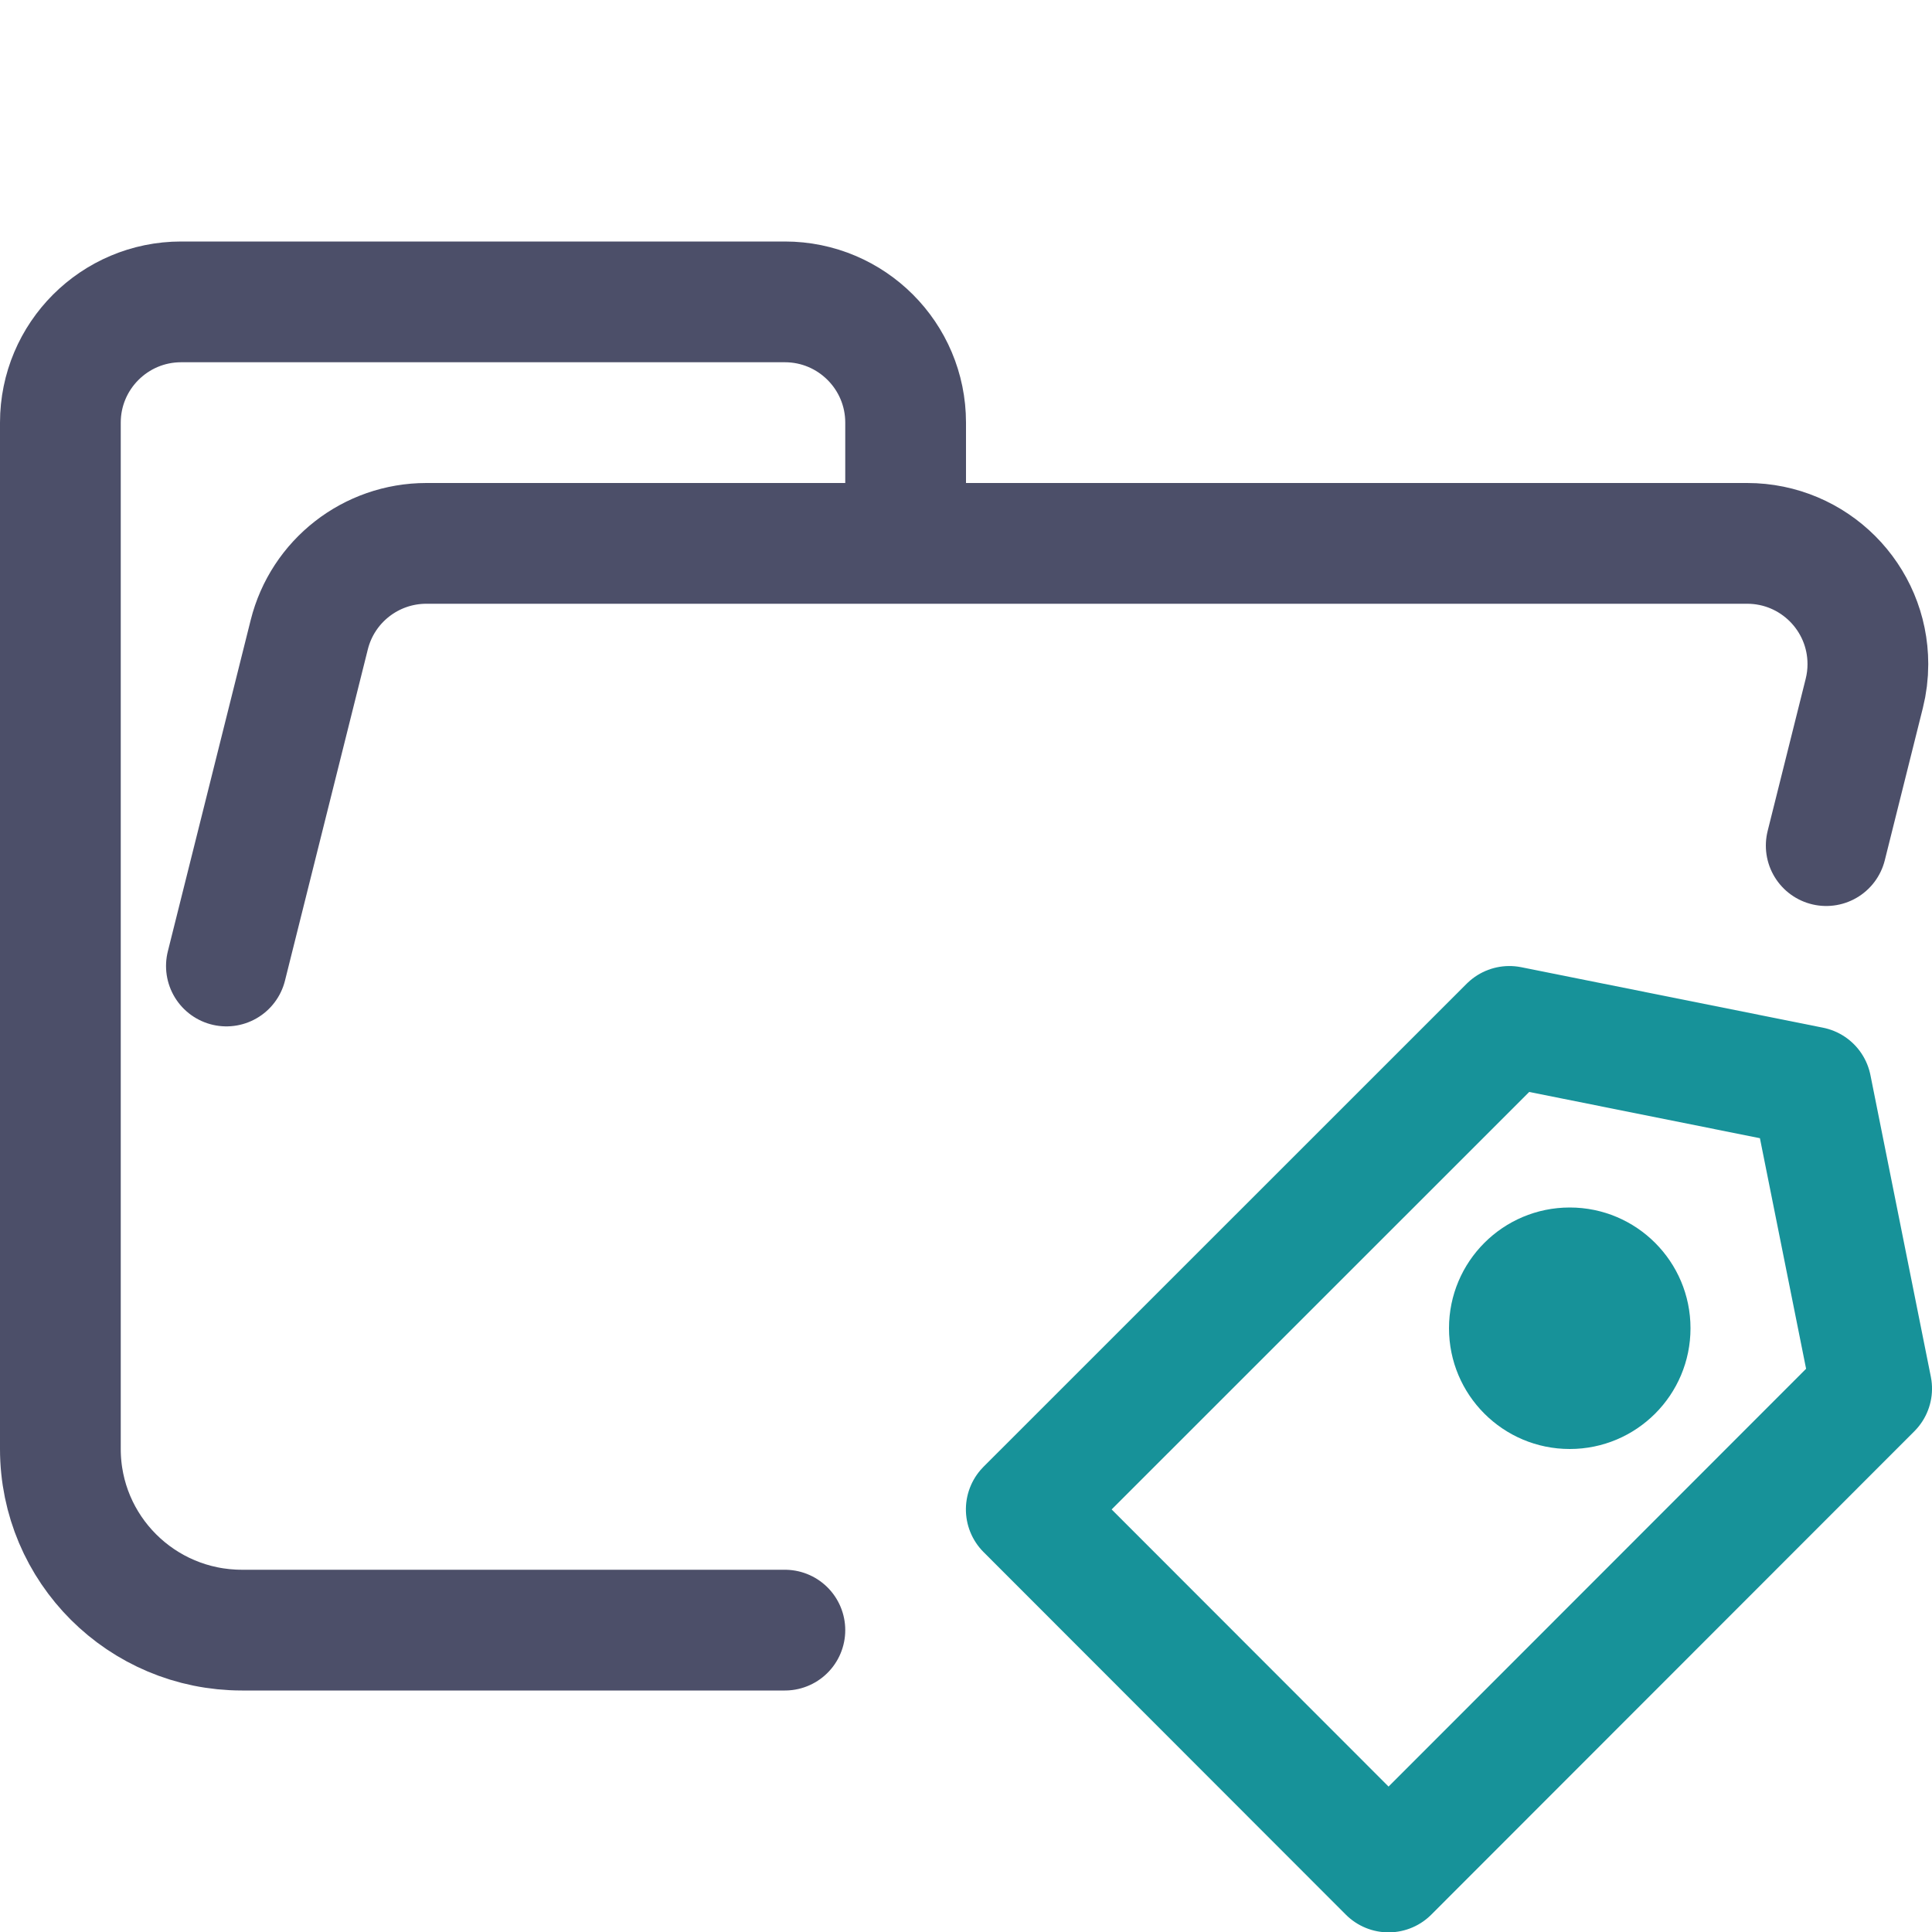 <?xml version="1.0" encoding="UTF-8"?>
<svg width="16px" height="16px" viewBox="0 0 16 16" version="1.1" xmlns="http://www.w3.org/2000/svg" xmlns:xlink="http://www.w3.org/1999/xlink">
    <title>folder_types__open</title>
    <g id="folder_types__open" stroke="none" stroke-width="1" fill="none" fill-rule="evenodd">
        <g id="folder" transform="translate(0.5, 2.5)" stroke="#4C4F69" stroke-linecap="round" stroke-linejoin="round">
            <path d="M1.375,5.5 L2.061,2.757 C2.172,2.312 2.572,2 3.031,2 L13.969,2 C14.522,2 14.969,2.448 14.969,3 C14.969,3.082 14.959,3.163 14.939,3.243 L14.624,4.503 M6,11 L1.504,11 C0.672,11 5.55111512e-17,10.328 5.55111512e-17,9.5 L5.55111512e-17,1 C5.55111512e-17,0.448 0.448,0 1,0 L6,0 C6.552,0 7,0.448 7,1 L7,2" id="Shape"></path>
        </g>
        <g id="icon" transform="translate(7.671, 7.702)">
            <polygon id="Path" stroke="#179299" stroke-linecap="round" stroke-linejoin="round" transform="translate(4.548, 4.211) rotate(-22) translate(-4.548, -4.211)" points="0.879 3.362 6.087 1.152 8.217 2.553 7.745 5.057 2.536 7.27"></polygon>
            <circle id="Oval" fill="#179299" cx="5.329" cy="3.298" r="1"></circle>
        </g>
    </g>
</svg>